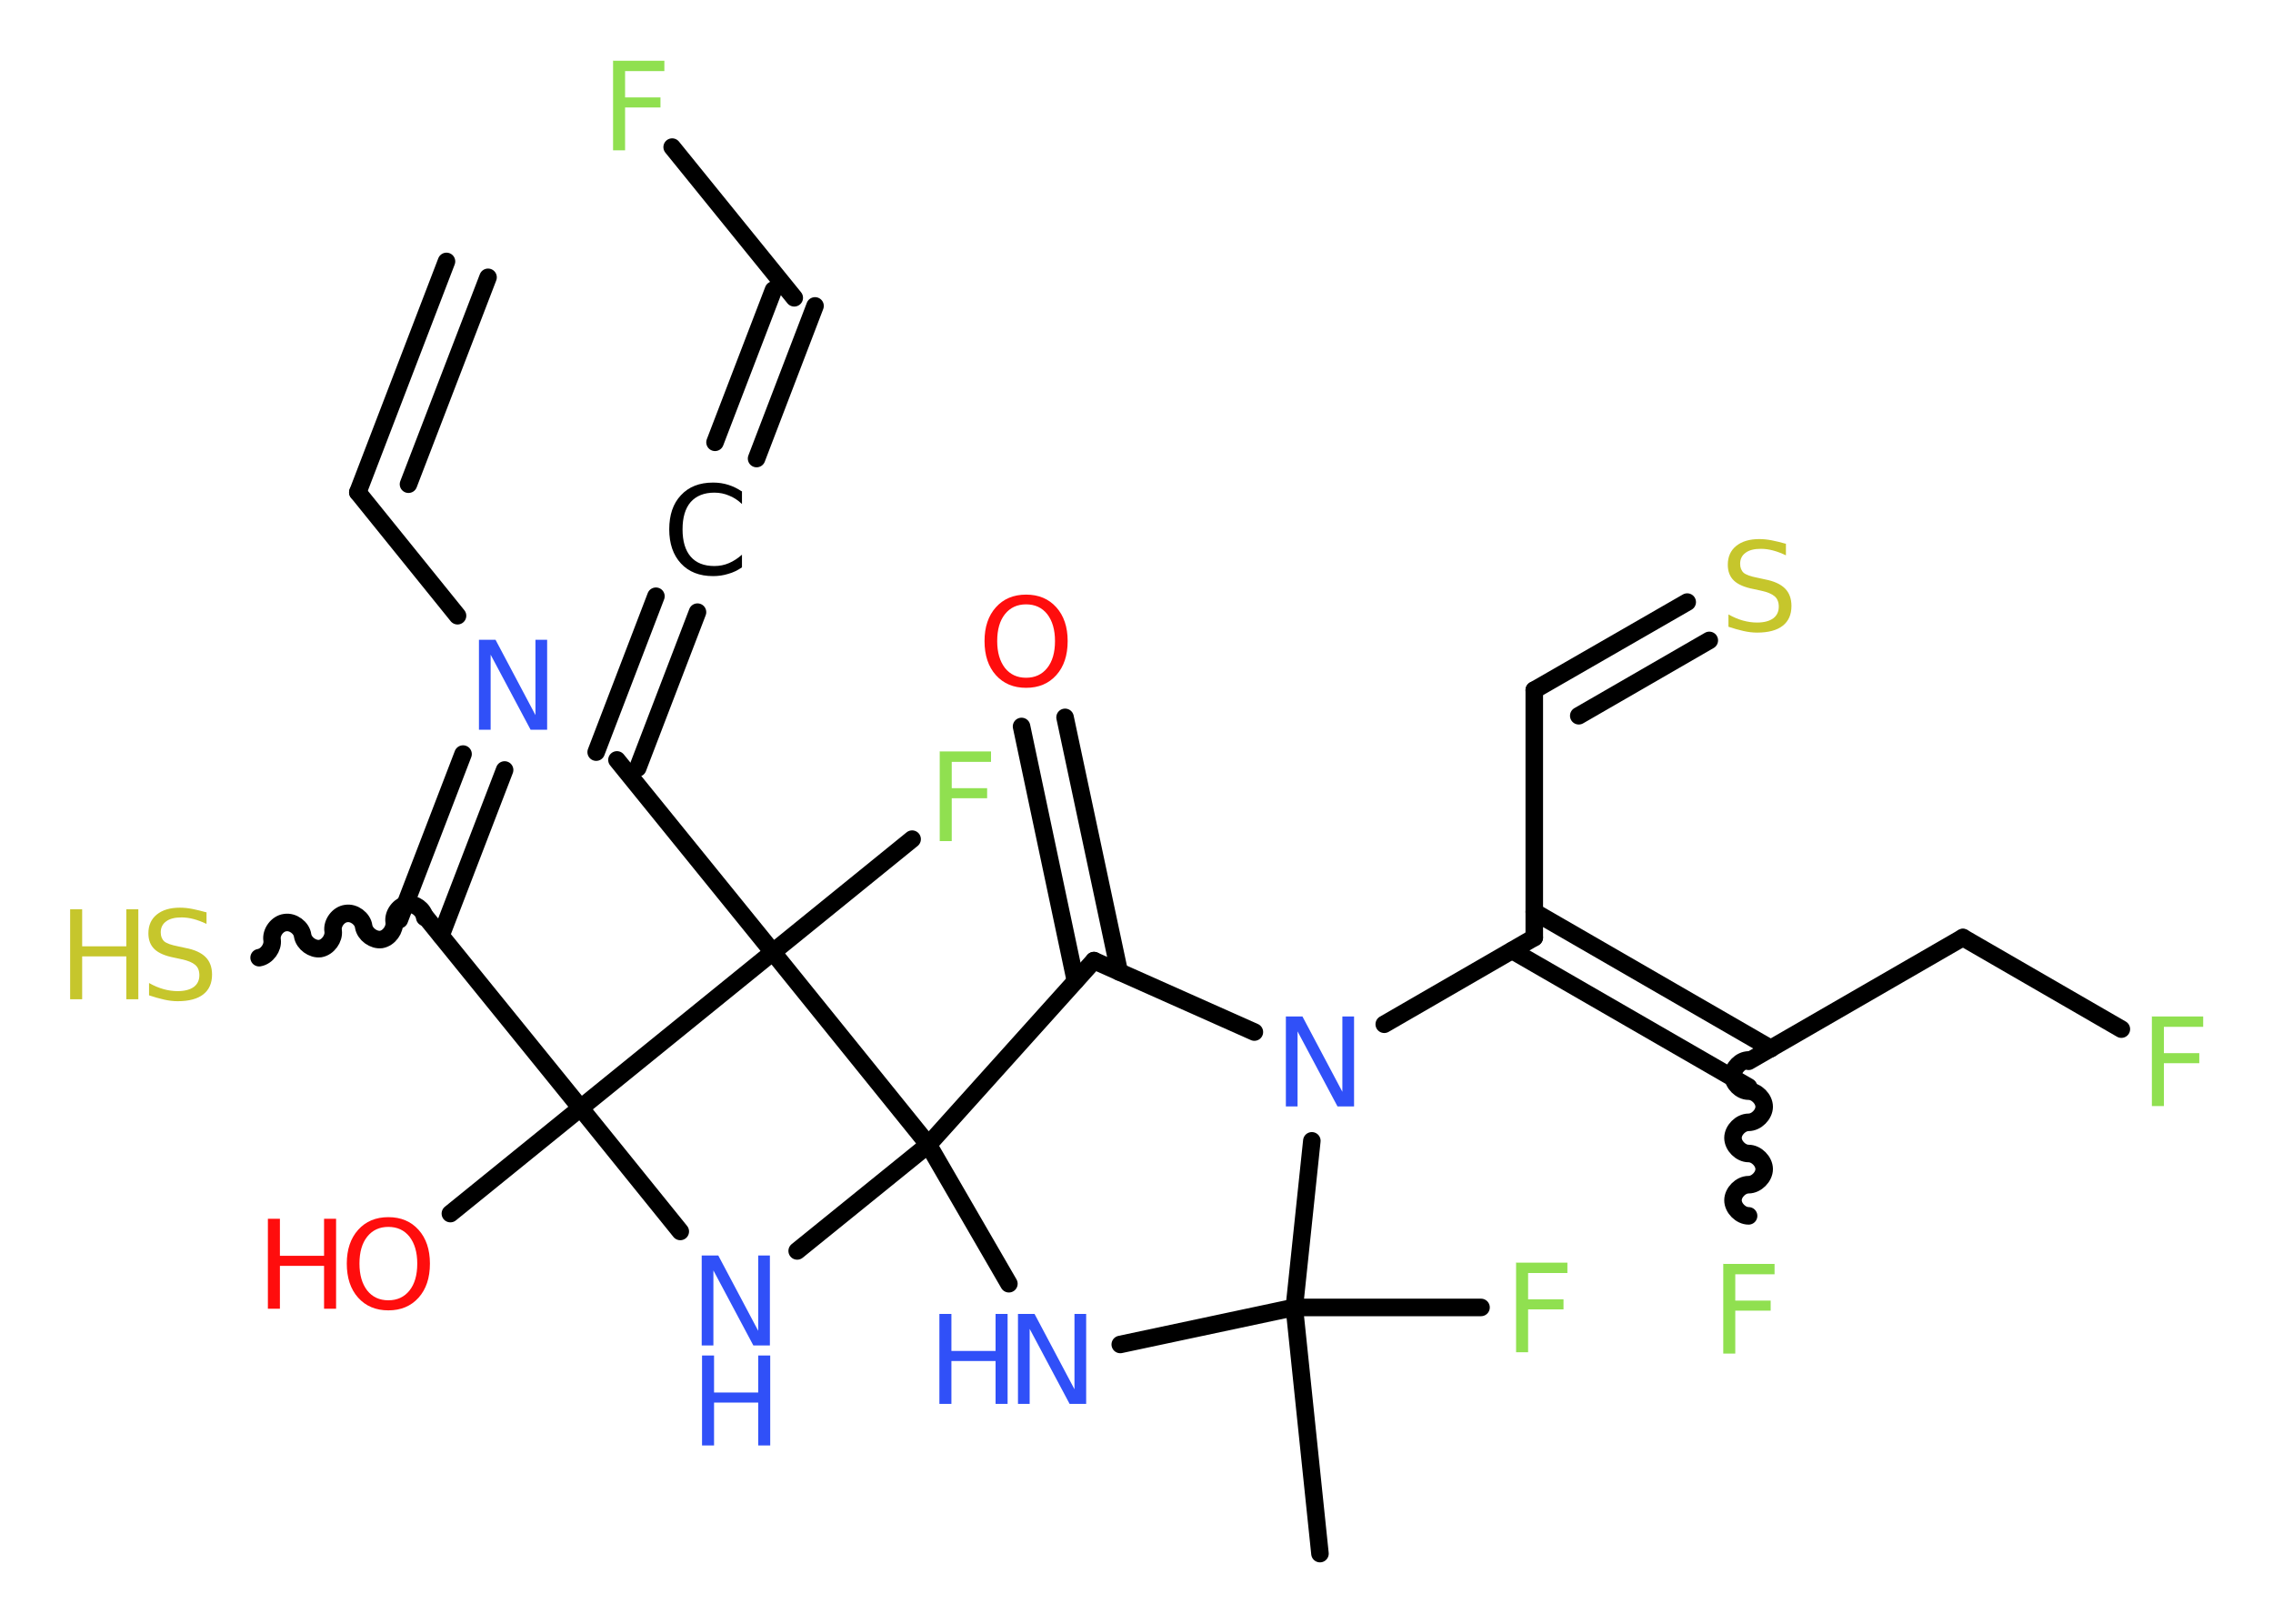<?xml version='1.0' encoding='UTF-8'?>
<!DOCTYPE svg PUBLIC "-//W3C//DTD SVG 1.1//EN" "http://www.w3.org/Graphics/SVG/1.1/DTD/svg11.dtd">
<svg version='1.2' xmlns='http://www.w3.org/2000/svg' xmlns:xlink='http://www.w3.org/1999/xlink' width='70.0mm' height='50.0mm' viewBox='0 0 70.0 50.0'>
  <desc>Generated by the Chemistry Development Kit (http://github.com/cdk)</desc>
  <g stroke-linecap='round' stroke-linejoin='round' stroke='#000000' stroke-width='.54' fill='#3050F8'>
    <rect x='.0' y='.0' width='70.0' height='50.0' fill='#FFFFFF' stroke='none'/>
    <g id='mol1' class='mol'>
      <g id='mol1bnd1' class='bond'>
        <line x1='11.02' y1='15.16' x2='13.75' y2='8.05'/>
        <line x1='12.58' y1='14.91' x2='15.03' y2='8.54'/>
      </g>
      <line id='mol1bnd2' class='bond' x1='11.02' y1='15.16' x2='14.09' y2='18.96'/>
      <g id='mol1bnd3' class='bond'>
        <line x1='15.54' y1='23.71' x2='13.58' y2='28.81'/>
        <line x1='14.26' y1='23.22' x2='12.3' y2='28.32'/>
      </g>
      <path id='mol1bnd4' class='bond' d='M7.98 29.49c.24 -.04 .43 -.31 .4 -.54c-.04 -.24 .16 -.51 .4 -.54c.24 -.04 .51 .16 .54 .4c.04 .24 .31 .43 .54 .4c.24 -.04 .43 -.31 .4 -.54c-.04 -.24 .16 -.51 .4 -.54c.24 -.04 .51 .16 .54 .4c.04 .24 .31 .43 .54 .4c.24 -.04 .43 -.31 .4 -.54c-.04 -.24 .16 -.51 .4 -.54c.24 -.04 .51 .16 .54 .4' fill='none' stroke='#000000' stroke-width='.54'/>
      <line id='mol1bnd5' class='bond' x1='13.08' y1='28.2' x2='17.88' y2='34.12'/>
      <line id='mol1bnd6' class='bond' x1='17.88' y1='34.12' x2='13.87' y2='37.37'/>
      <line id='mol1bnd7' class='bond' x1='17.88' y1='34.12' x2='20.95' y2='37.92'/>
      <line id='mol1bnd8' class='bond' x1='24.55' y1='38.52' x2='28.59' y2='35.25'/>
      <line id='mol1bnd9' class='bond' x1='28.59' y1='35.25' x2='31.07' y2='39.53'/>
      <line id='mol1bnd10' class='bond' x1='34.5' y1='41.4' x2='39.86' y2='40.26'/>
      <line id='mol1bnd11' class='bond' x1='39.86' y1='40.26' x2='40.65' y2='47.84'/>
      <line id='mol1bnd12' class='bond' x1='39.86' y1='40.26' x2='45.61' y2='40.26'/>
      <line id='mol1bnd13' class='bond' x1='39.86' y1='40.26' x2='40.4' y2='35.13'/>
      <line id='mol1bnd14' class='bond' x1='42.63' y1='31.54' x2='47.25' y2='28.87'/>
      <line id='mol1bnd15' class='bond' x1='47.25' y1='28.87' x2='47.25' y2='21.25'/>
      <g id='mol1bnd16' class='bond'>
        <line x1='47.25' y1='21.25' x2='51.96' y2='18.54'/>
        <line x1='48.62' y1='22.04' x2='52.64' y2='19.72'/>
      </g>
      <g id='mol1bnd17' class='bond'>
        <line x1='47.25' y1='28.08' x2='54.54' y2='32.29'/>
        <line x1='46.57' y1='29.27' x2='53.85' y2='33.47'/>
      </g>
      <path id='mol1bnd18' class='bond' d='M53.85 37.44c-.24 .0 -.48 -.24 -.48 -.48c.0 -.24 .24 -.48 .48 -.48c.24 .0 .48 -.24 .48 -.48c.0 -.24 -.24 -.48 -.48 -.48c-.24 .0 -.48 -.24 -.48 -.48c.0 -.24 .24 -.48 .48 -.48c.24 .0 .48 -.24 .48 -.48c.0 -.24 -.24 -.48 -.48 -.48c-.24 .0 -.48 -.24 -.48 -.48c.0 -.24 .24 -.48 .48 -.48' fill='none' stroke='#000000' stroke-width='.54'/>
      <line id='mol1bnd19' class='bond' x1='53.85' y1='32.68' x2='60.45' y2='28.87'/>
      <line id='mol1bnd20' class='bond' x1='60.45' y1='28.87' x2='65.33' y2='31.69'/>
      <line id='mol1bnd21' class='bond' x1='38.63' y1='31.78' x2='33.69' y2='29.58'/>
      <line id='mol1bnd22' class='bond' x1='28.59' y1='35.25' x2='33.69' y2='29.58'/>
      <g id='mol1bnd23' class='bond'>
        <line x1='33.12' y1='30.21' x2='31.46' y2='22.37'/>
        <line x1='34.47' y1='29.93' x2='32.8' y2='22.09'/>
      </g>
      <line id='mol1bnd24' class='bond' x1='28.59' y1='35.25' x2='23.8' y2='29.32'/>
      <line id='mol1bnd25' class='bond' x1='17.88' y1='34.12' x2='23.8' y2='29.32'/>
      <line id='mol1bnd26' class='bond' x1='23.8' y1='29.32' x2='28.09' y2='25.84'/>
      <line id='mol1bnd27' class='bond' x1='23.8' y1='29.32' x2='19.0' y2='23.4'/>
      <g id='mol1bnd28' class='bond'>
        <line x1='18.36' y1='23.16' x2='20.2' y2='18.36'/>
        <line x1='19.64' y1='23.65' x2='21.48' y2='18.85'/>
      </g>
      <g id='mol1bnd29' class='bond'>
        <line x1='22.02' y1='13.62' x2='23.82' y2='8.93'/>
        <line x1='23.3' y1='14.12' x2='25.1' y2='9.42'/>
      </g>
      <line id='mol1bnd30' class='bond' x1='24.46' y1='9.17' x2='20.7' y2='4.53'/>
      <path id='mol1atm3' class='atom' d='M14.76 19.7h.5l1.23 2.32v-2.32h.36v2.77h-.51l-1.23 -2.31v2.31h-.36v-2.77z' stroke='none'/>
      <g id='mol1atm5' class='atom'>
        <path d='M6.36 28.09v.36q-.21 -.1 -.4 -.15q-.19 -.05 -.37 -.05q-.31 .0 -.47 .12q-.17 .12 -.17 .34q.0 .18 .11 .28q.11 .09 .42 .15l.23 .05q.42 .08 .62 .28q.2 .2 .2 .54q.0 .4 -.27 .61q-.27 .21 -.79 .21q-.2 .0 -.42 -.05q-.22 -.05 -.46 -.13v-.38q.23 .13 .45 .19q.22 .06 .43 .06q.32 .0 .5 -.13q.17 -.13 .17 -.36q.0 -.21 -.13 -.32q-.13 -.11 -.41 -.17l-.23 -.05q-.42 -.08 -.61 -.26q-.19 -.18 -.19 -.49q.0 -.37 .26 -.58q.26 -.21 .71 -.21q.19 .0 .39 .04q.2 .04 .41 .1z' stroke='none' fill='#C6C62C'/>
        <path d='M2.16 28.0h.37v1.14h1.36v-1.14h.37v2.77h-.37v-1.32h-1.36v1.32h-.37v-2.77z' stroke='none' fill='#C6C62C'/>
      </g>
      <g id='mol1atm7' class='atom'>
        <path d='M11.96 37.78q-.41 .0 -.65 .3q-.24 .3 -.24 .83q.0 .52 .24 .83q.24 .3 .65 .3q.41 .0 .65 -.3q.24 -.3 .24 -.83q.0 -.52 -.24 -.83q-.24 -.3 -.65 -.3zM11.96 37.48q.58 .0 .93 .39q.35 .39 .35 1.04q.0 .66 -.35 1.05q-.35 .39 -.93 .39q-.58 .0 -.93 -.39q-.35 -.39 -.35 -1.05q.0 -.65 .35 -1.04q.35 -.39 .93 -.39z' stroke='none' fill='#FF0D0D'/>
        <path d='M8.25 37.53h.37v1.14h1.36v-1.14h.37v2.77h-.37v-1.32h-1.36v1.32h-.37v-2.77z' stroke='none' fill='#FF0D0D'/>
      </g>
      <g id='mol1atm8' class='atom'>
        <path d='M21.62 38.66h.5l1.23 2.32v-2.32h.36v2.77h-.51l-1.23 -2.31v2.31h-.36v-2.77z' stroke='none'/>
        <path d='M21.62 41.74h.37v1.14h1.36v-1.14h.37v2.77h-.37v-1.32h-1.36v1.32h-.37v-2.77z' stroke='none'/>
      </g>
      <g id='mol1atm10' class='atom'>
        <path d='M31.36 40.46h.5l1.23 2.32v-2.32h.36v2.77h-.51l-1.23 -2.31v2.31h-.36v-2.77z' stroke='none'/>
        <path d='M28.93 40.46h.37v1.14h1.36v-1.14h.37v2.77h-.37v-1.32h-1.36v1.32h-.37v-2.77z' stroke='none'/>
      </g>
      <path id='mol1atm13' class='atom' d='M46.68 38.88h1.59v.32h-1.21v.81h1.09v.31h-1.09v1.32h-.37v-2.77z' stroke='none' fill='#90E050'/>
      <path id='mol1atm14' class='atom' d='M39.61 31.3h.5l1.23 2.32v-2.32h.36v2.77h-.51l-1.23 -2.31v2.31h-.36v-2.77z' stroke='none'/>
      <path id='mol1atm17' class='atom' d='M55.0 16.74v.36q-.21 -.1 -.4 -.15q-.19 -.05 -.37 -.05q-.31 .0 -.47 .12q-.17 .12 -.17 .34q.0 .18 .11 .28q.11 .09 .42 .15l.23 .05q.42 .08 .62 .28q.2 .2 .2 .54q.0 .4 -.27 .61q-.27 .21 -.79 .21q-.2 .0 -.42 -.05q-.22 -.05 -.46 -.13v-.38q.23 .13 .45 .19q.22 .06 .43 .06q.32 .0 .5 -.13q.17 -.13 .17 -.36q.0 -.21 -.13 -.32q-.13 -.11 -.41 -.17l-.23 -.05q-.42 -.08 -.61 -.26q-.19 -.18 -.19 -.49q.0 -.37 .26 -.58q.26 -.21 .71 -.21q.19 .0 .39 .04q.2 .04 .41 .1z' stroke='none' fill='#C6C62C'/>
      <path id='mol1atm19' class='atom' d='M53.06 38.92h1.59v.32h-1.21v.81h1.09v.31h-1.09v1.32h-.37v-2.77z' stroke='none' fill='#90E050'/>
      <path id='mol1atm21' class='atom' d='M66.26 31.3h1.59v.32h-1.21v.81h1.09v.31h-1.09v1.32h-.37v-2.77z' stroke='none' fill='#90E050'/>
      <path id='mol1atm23' class='atom' d='M31.6 18.61q-.41 .0 -.65 .3q-.24 .3 -.24 .83q.0 .52 .24 .83q.24 .3 .65 .3q.41 .0 .65 -.3q.24 -.3 .24 -.83q.0 -.52 -.24 -.83q-.24 -.3 -.65 -.3zM31.6 18.31q.58 .0 .93 .39q.35 .39 .35 1.04q.0 .66 -.35 1.05q-.35 .39 -.93 .39q-.58 .0 -.93 -.39q-.35 -.39 -.35 -1.05q.0 -.65 .35 -1.04q.35 -.39 .93 -.39z' stroke='none' fill='#FF0D0D'/>
      <path id='mol1atm25' class='atom' d='M28.93 23.14h1.59v.32h-1.21v.81h1.09v.31h-1.09v1.32h-.37v-2.77z' stroke='none' fill='#90E050'/>
      <path id='mol1atm27' class='atom' d='M22.85 15.12v.4q-.19 -.18 -.4 -.26q-.21 -.09 -.45 -.09q-.47 .0 -.73 .29q-.25 .29 -.25 .84q.0 .55 .25 .84q.25 .29 .73 .29q.24 .0 .45 -.09q.21 -.09 .4 -.26v.39q-.2 .14 -.42 .2q-.22 .07 -.47 .07q-.63 .0 -.99 -.39q-.36 -.39 -.36 -1.05q.0 -.67 .36 -1.05q.36 -.39 .99 -.39q.25 .0 .47 .07q.22 .07 .41 .2z' stroke='none' fill='#000000'/>
      <path id='mol1atm29' class='atom' d='M18.87 1.87h1.59v.32h-1.21v.81h1.09v.31h-1.09v1.32h-.37v-2.77z' stroke='none' fill='#90E050'/>
    </g>
  </g>
</svg>
